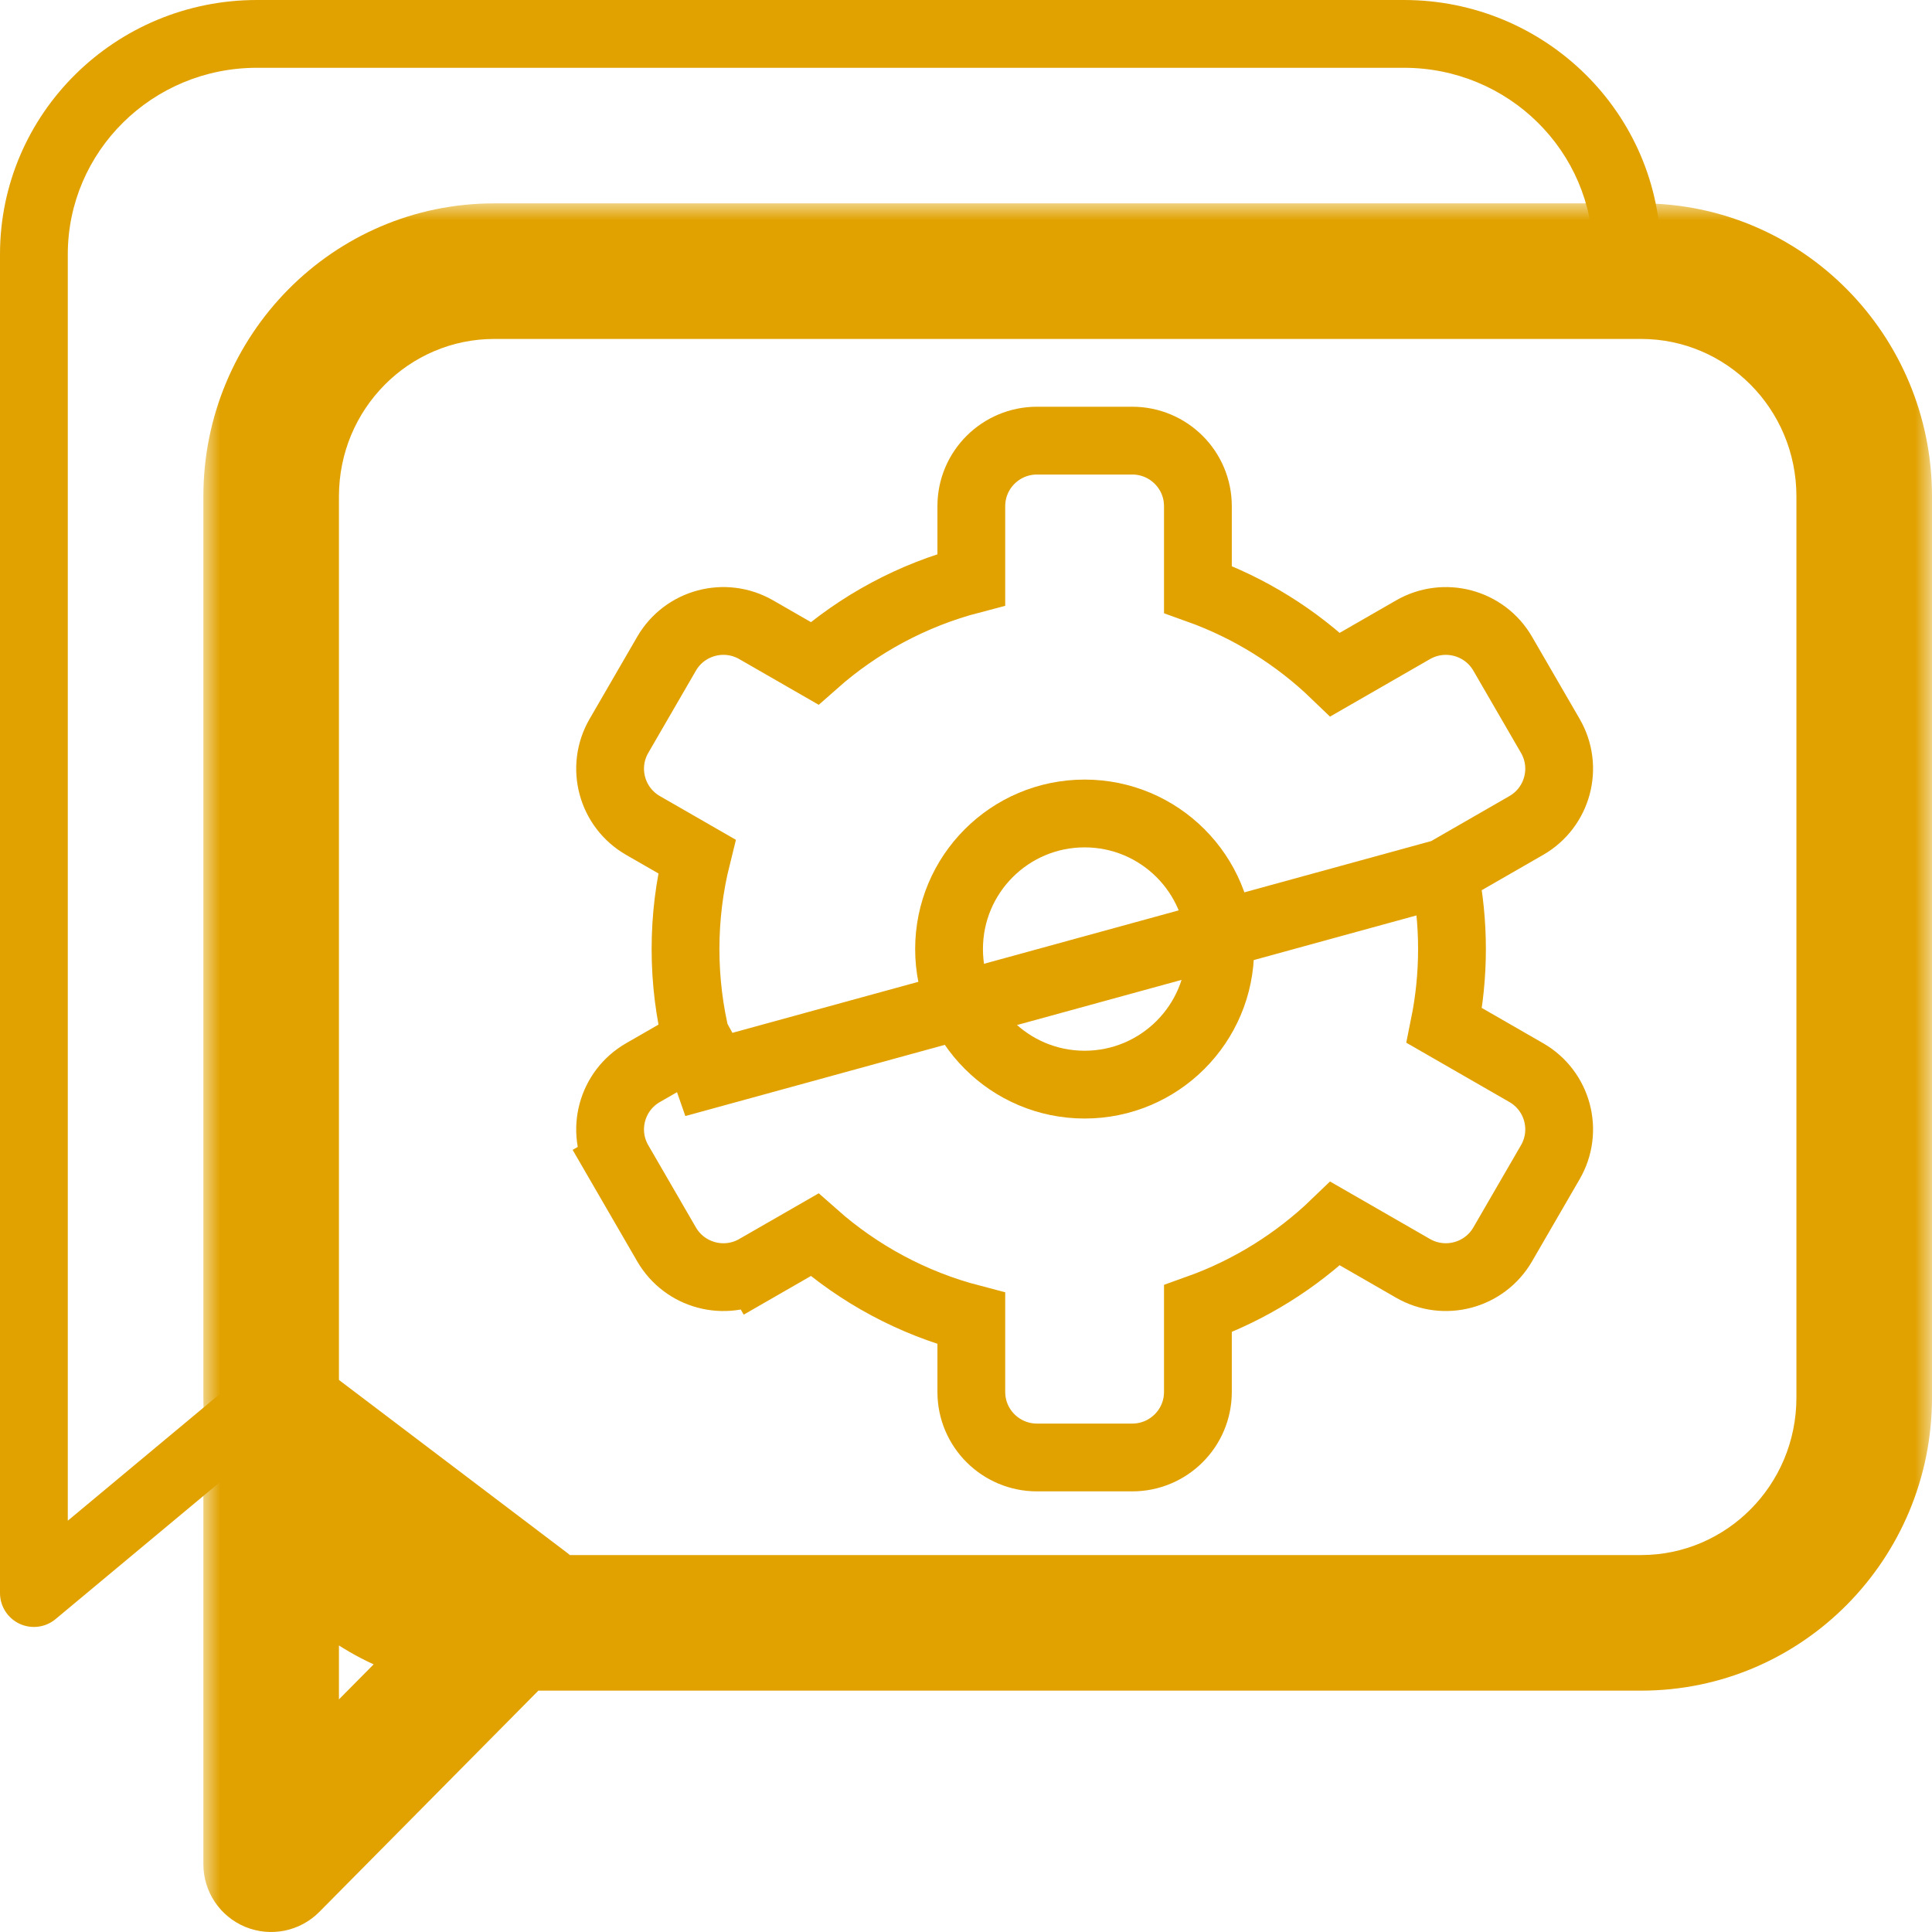 <svg width="57" height="57" viewBox="0 0 57 57" fill="none" xmlns="http://www.w3.org/2000/svg">
<mask id="path-1-outside-1" maskUnits="userSpaceOnUse" x="6" y="6" width="51" height="52" fill="black">
<rect fill="white" x="6" y="6" width="51" height="52"/>
<path d="M8 14.646C8 10.976 10.946 8 14.58 8H48.42C52.054 8 55 10.976 55 14.646V41.232C55 44.903 52.054 47.879 48.42 47.879H14.58C10.946 47.879 8 44.903 8 41.232V14.646Z"/>
<path d="M8 55V41.707L15.52 47.404L8 55Z"/>
</mask>
<path d="M8 41.707L9.208 40.113C8.602 39.654 7.79 39.578 7.11 39.916C6.43 40.254 6 40.948 6 41.707H8ZM8 55H6C6 55.811 6.489 56.541 7.239 56.85C7.989 57.158 8.851 56.983 9.421 56.407L8 55ZM15.52 47.404L16.941 48.811C17.347 48.402 17.556 47.837 17.515 47.262C17.474 46.687 17.187 46.158 16.728 45.81L15.52 47.404ZM14.58 10H48.42V6H14.58V10ZM53 14.646V41.232H57V14.646H53ZM48.42 45.879H14.58V49.879H48.42V45.879ZM10 41.232V14.646H6V41.232H10ZM14.58 45.879C12.069 45.879 10 43.818 10 41.232H6C6 45.989 9.822 49.879 14.58 49.879V45.879ZM53 41.232C53 43.818 50.931 45.879 48.42 45.879V49.879C53.178 49.879 57 45.989 57 41.232H53ZM48.42 10C50.931 10 53 12.061 53 14.646H57C57 9.89 53.178 6 48.42 6V10ZM14.58 6C9.822 6 6 9.89 6 14.646H10C10 12.061 12.069 10 14.58 10V6ZM6 41.707V55H10V41.707H6ZM9.421 56.407L16.941 48.811L14.099 45.997L6.579 53.593L9.421 56.407ZM16.728 45.81L9.208 40.113L6.792 43.301L14.312 48.998L16.728 45.81Z" fill="#E1A200" mask="url(#path-1-outside-1)"/>
<path d="M1 47H0C0 47.388 0.224 47.741 0.576 47.906C0.927 48.07 1.342 48.017 1.64 47.768L1 47ZM7.64 42.768C8.064 42.415 8.122 41.784 7.768 41.36C7.415 40.935 6.784 40.878 6.36 41.232L7.64 42.768ZM7.58 2H41.42V0H7.58V2ZM2 33.061V7.505H0V33.061H2ZM41.42 2C44.513 2 47 4.475 47 7.505H49C49 3.349 45.596 0 41.42 0V2ZM7.58 0C3.405 0 0 3.349 0 7.505H2C2 4.475 4.487 2 7.58 2V0ZM0 33.061V47H2V33.061H0ZM1.64 47.768L7.64 42.768L6.36 41.232L0.36 46.232L1.64 47.768Z" fill="#E1A200"/>
<circle cx="32" cy="28" r="4" stroke="#E1A200" stroke-width="2"/>
<path d="M42.612 25.745C42.76 26.474 42.838 27.228 42.838 28C42.838 28.772 42.76 29.526 42.612 30.255L45.03 31.646C45.956 32.178 46.277 33.362 45.739 34.289L44.334 36.714C43.798 37.639 42.614 37.952 41.69 37.421L39.392 36.099C38.248 37.201 36.871 38.065 35.342 38.611V41.067C35.342 42.138 34.471 43 33.405 43H30.595C29.528 43 28.657 42.138 28.657 41.067V38.899C26.916 38.445 25.338 37.587 24.031 36.431L22.31 37.421L21.811 36.554L22.31 37.421C21.386 37.953 20.202 37.639 19.666 36.714L18.261 34.289L19.126 33.788L18.261 34.289C17.723 33.362 18.044 32.179 18.97 31.646M42.612 25.745L20.854 31.716C20.741 31.394 20.643 31.066 20.559 30.732M42.612 25.745L45.03 24.354C45.956 23.822 46.277 22.638 45.739 21.711L44.334 19.286C43.798 18.361 42.615 18.048 41.69 18.579L39.392 19.901C38.248 18.799 36.871 17.935 35.342 17.389V14.933C35.342 13.862 34.471 13 33.405 13H30.595C29.528 13 28.657 13.862 28.657 14.933V17.101C26.916 17.555 25.338 18.413 24.031 19.569L22.31 18.579C21.385 18.047 20.202 18.361 19.666 19.286L18.261 21.711C17.723 22.638 18.044 23.821 18.97 24.354L20.559 25.268C20.341 26.143 20.225 27.058 20.225 28C20.225 28.942 20.341 29.857 20.559 30.732M18.97 31.646L19.469 32.513L18.97 31.646L18.97 31.646ZM18.97 31.646L20.559 30.732M20.559 30.732L21.404 30.246C21.424 30.234 21.445 30.223 21.465 30.212" stroke="#E1A200" stroke-width="2"/>
</svg>
